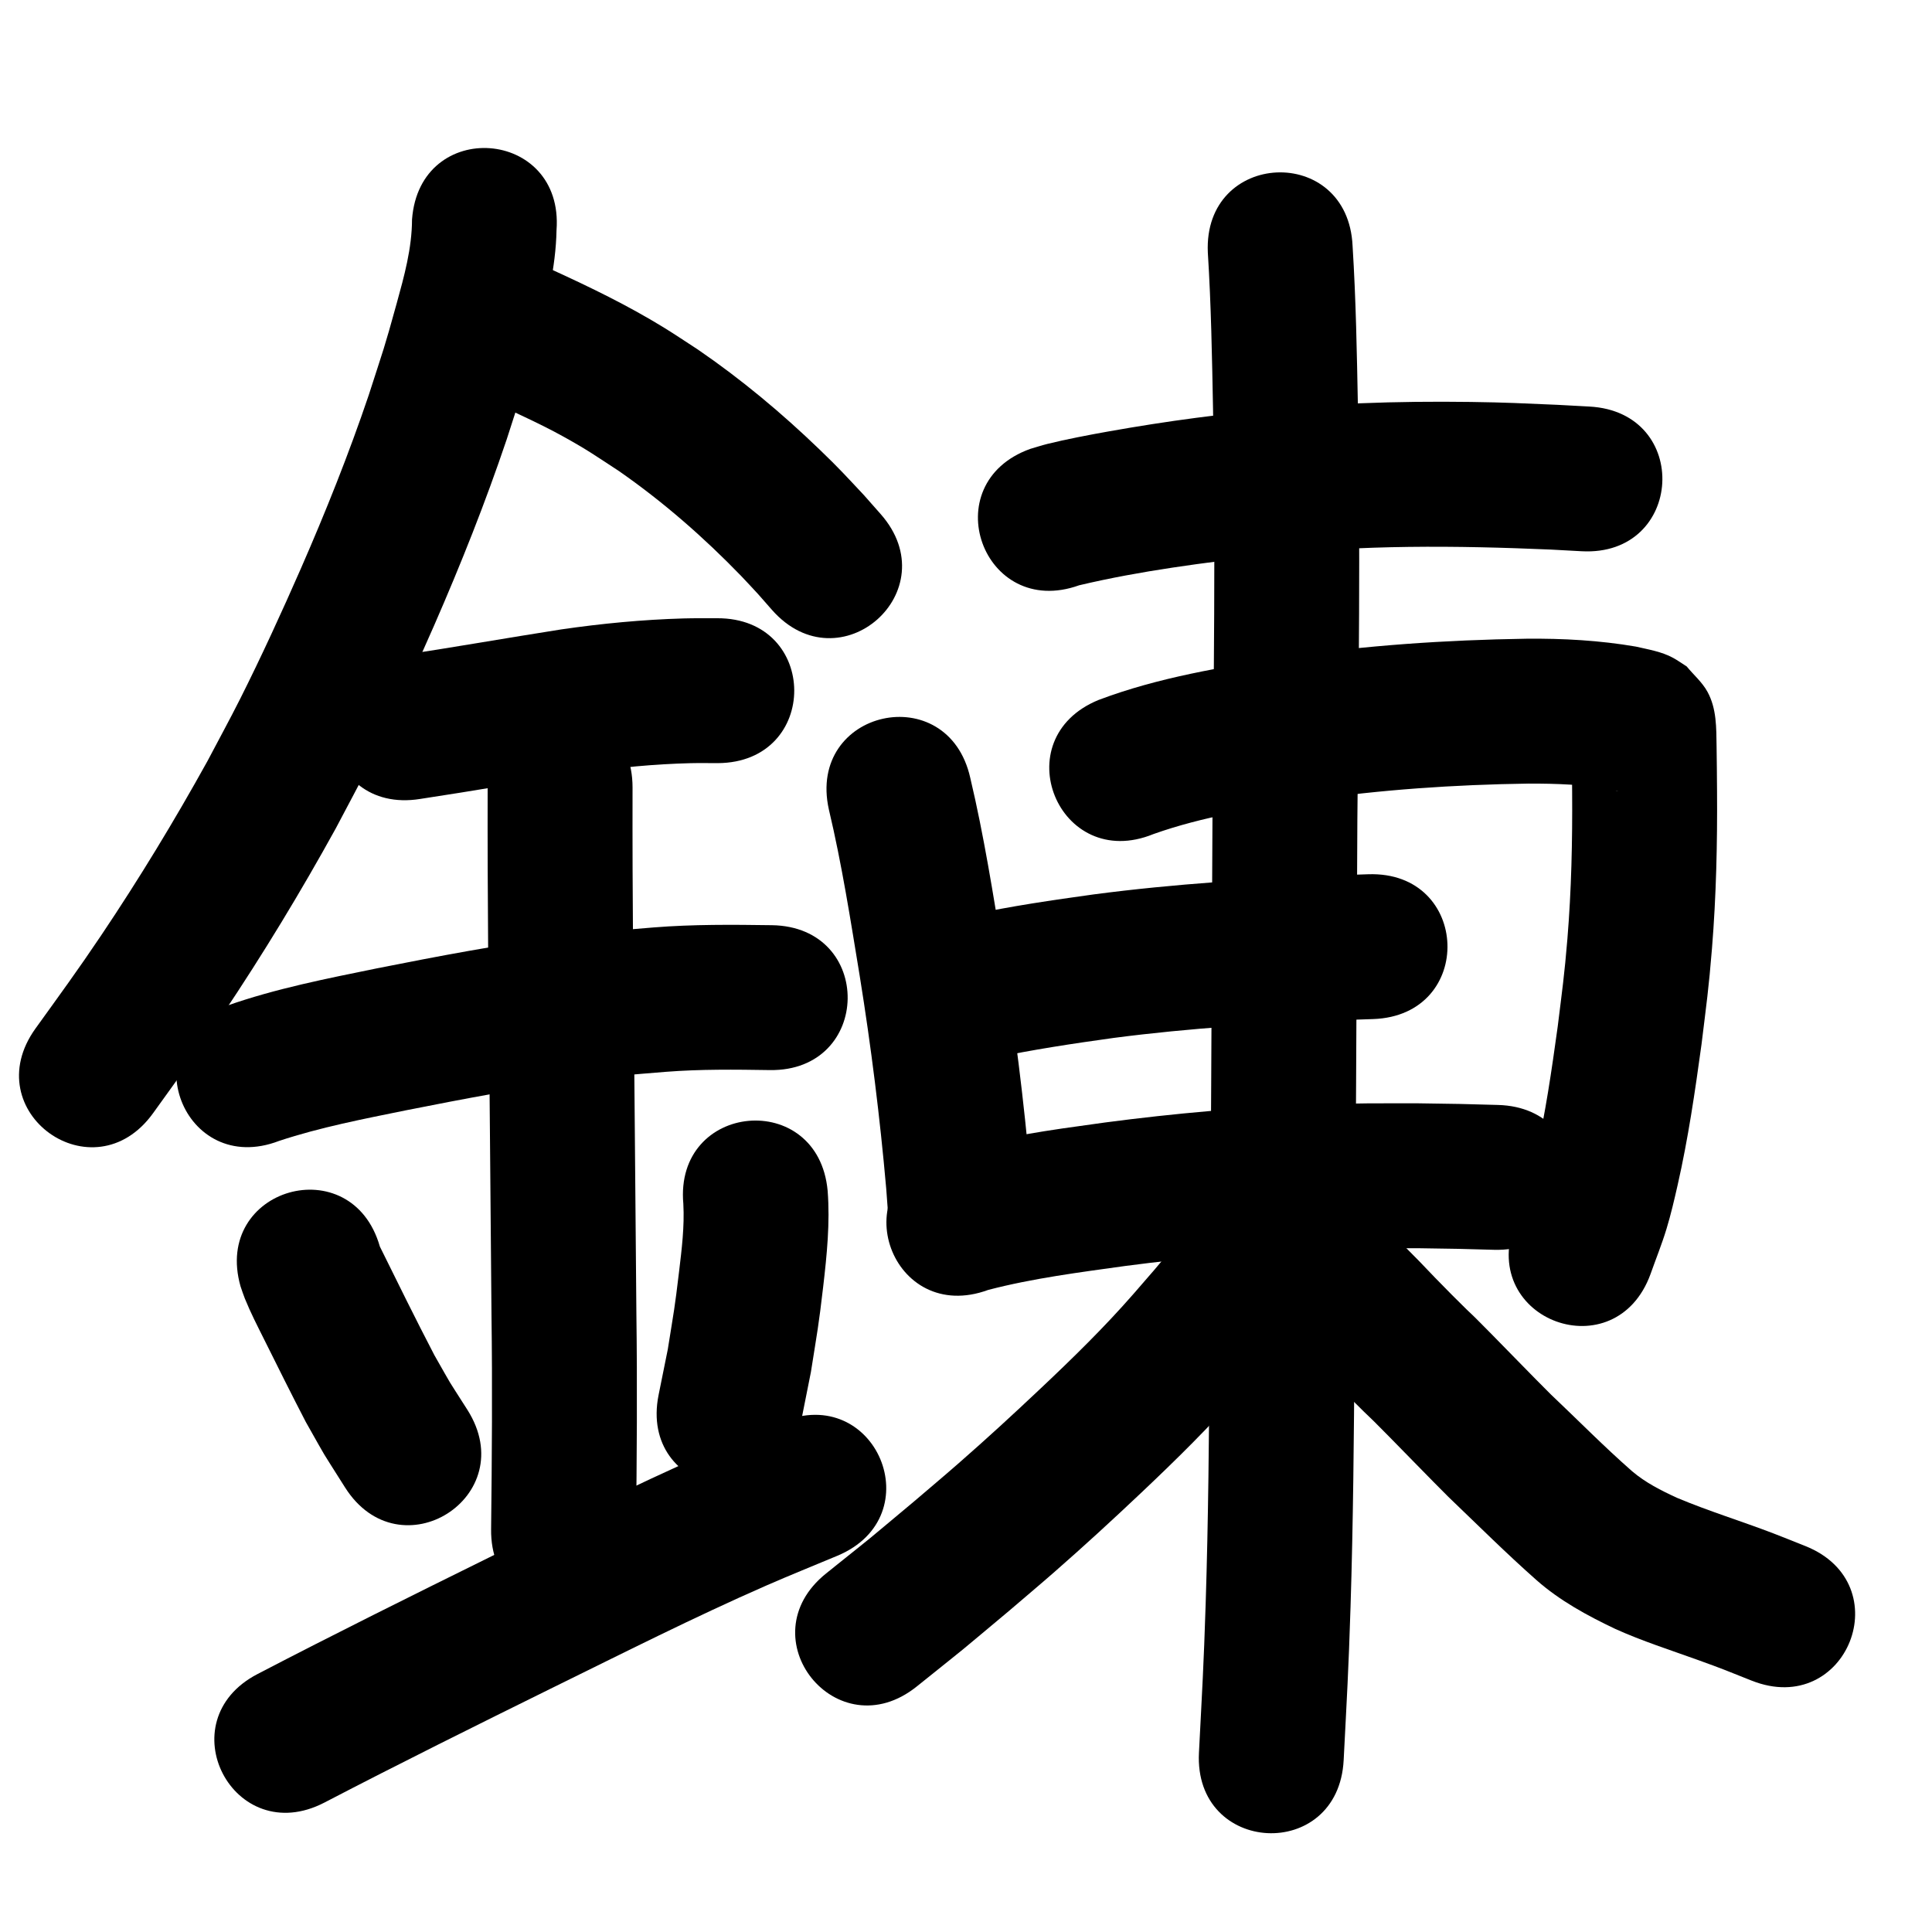 <?xml version="1.0" ?>
<svg xmlns="http://www.w3.org/2000/svg" width="1000" height="1000">
<path d="m 213.263,113.608 c -0.04,14.935 -4.035,29.299 -7.98,43.581 -6.677,24.172 -6.352,22.213 -14.437,47.348 -10.318,30.473 -22.256,60.357 -35.149,89.824 -9.561,21.852 -20.629,45.973 -31.344,67.272 -5.471,10.875 -11.324,21.552 -16.986,32.329 -17.045,30.786 -35.322,60.881 -54.942,90.095 -12.353,18.393 -21.32,30.59 -34.055,48.299 -30.954,43.062 29.944,86.838 60.899,43.776 v 0 c 13.638,-18.981 22.738,-31.352 36.007,-51.151 20.9,-31.185 40.378,-63.303 58.506,-96.176 6.051,-11.55 12.302,-22.998 18.154,-34.651 11.129,-22.164 22.892,-47.793 32.822,-70.542 13.77,-31.545 26.507,-63.54 37.503,-96.165 7.786,-24.325 9.247,-27.865 15.631,-51.473 5.026,-18.588 9.795,-37.446 10.166,-56.816 3.926,-52.887 -70.868,-58.44 -74.794,-5.553 z"/>
<path d="m 250.521,205.836 c 13.733,6.782 27.831,12.767 41.233,20.22 12.809,7.123 16.149,9.631 28.663,17.798 22.812,15.877 43.828,34.232 63.138,54.198 3.019,3.122 5.929,6.348 8.893,9.521 2.371,2.698 4.741,5.396 7.112,8.095 35.067,39.784 91.331,-9.809 56.263,-49.593 v 0 c -2.881,-3.26 -5.762,-6.52 -8.643,-9.78 -9.722,-10.35 -12.412,-13.458 -22.944,-23.6 -19.593,-18.869 -40.524,-36.373 -62.982,-51.748 -5.916,-3.824 -11.745,-7.785 -17.748,-11.471 -18.514,-11.372 -38.022,-20.824 -57.754,-29.849 -46.817,-24.913 -82.05,41.296 -35.233,66.209 z"/>
<path d="m 217.495,413.53 c 28.259,-4.26 56.403,-9.226 84.636,-13.656 18.287,-2.634 36.706,-4.388 55.181,-4.854 4.72,-0.119 9.442,-0.015 14.164,-0.023 53.033,-0.216 52.727,-75.215 -0.305,-74.999 v 0 c -5.794,0.035 -11.59,-0.062 -17.382,0.105 -21.19,0.611 -42.316,2.635 -63.289,5.679 -28.327,4.449 -56.567,9.421 -84.921,13.701 -52.359,8.426 -40.443,82.473 11.916,74.047 z"/>
<path d="m 144.45,590.536 c 21.422,-7.091 43.681,-11.36 65.755,-15.859 30.074,-5.943 60.209,-11.752 90.636,-15.619 18.92,-2.404 25.086,-2.722 43.822,-4.286 17.894,-1.39 35.835,-1.18 53.759,-0.898 53.027,0.788 54.141,-74.204 1.114,-74.992 v 0 c -20.394,-0.287 -40.806,-0.468 -61.162,1.154 -20.821,1.765 -27.099,2.08 -48.151,4.778 -31.893,4.087 -63.492,10.136 -95.019,16.379 -26.104,5.336 -52.435,10.467 -77.625,19.323 -49.512,19.001 -22.641,89.022 26.871,70.021 z"/>
<path d="m 252.404,407.624 c -0.064,28.361 0.043,56.721 0.265,85.081 0.772,62.566 1.11,125.137 1.722,187.705 0.502,37.038 0.223,74.077 -0.199,111.113 -0.602,53.03 74.393,53.882 74.995,0.852 v 0 c 0.426,-37.565 0.707,-75.132 0.2,-112.698 -0.611,-62.519 -0.949,-125.041 -1.72,-187.558 -0.221,-28.164 -0.326,-56.329 -0.262,-84.494 0,-53.033 -75,-53.033 -75,0 z"/>
<path d="m 124.52,665.869 c 0.737,2.082 1.375,4.202 2.21,6.246 3.158,7.731 6.288,13.729 10.058,21.309 7.08,14.234 14.159,28.449 21.484,42.559 12.715,22.435 5.967,11.125 20.31,33.89 28.36,44.813 91.735,4.706 63.375,-40.107 v 0 c -12.038,-18.92 -6.339,-9.455 -17.137,-28.371 -9.672,-18.585 -18.928,-37.388 -28.198,-56.173 -14.599,-50.984 -86.702,-30.337 -72.102,20.647 z"/>
<path d="m 353.695,623.168 c 0.63,11.664 -0.812,23.319 -2.196,34.875 -2.419,20.189 -2.51,19.376 -5.863,40.441 -1.584,7.846 -3.168,15.691 -4.752,23.537 -10.428,51.998 63.108,66.745 73.536,14.748 v 0 c 1.764,-8.85 3.528,-17.7 5.293,-26.549 3.366,-21.34 3.984,-23.75 6.369,-44.273 1.91,-16.438 3.59,-33.024 2.305,-49.582 -4.812,-52.814 -79.503,-46.009 -74.691,6.805 z"/>
<path d="m 167.868,933.035 c 39.158,-20.381 78.705,-40.006 118.289,-59.543 36.628,-17.98 73.037,-36.423 110.428,-52.795 12.217,-5.35 24.601,-10.309 36.902,-15.464 48.903,-20.519 19.884,-89.678 -29.018,-69.159 v 0 c -13.013,5.467 -26.114,10.731 -39.04,16.401 -38.07,16.697 -75.17,35.438 -112.466,53.763 -40.008,19.748 -79.979,39.584 -119.557,60.184 -47.103,24.369 -12.64,90.982 34.463,66.613 z"/>
<path d="m 558.608,302.933 c 31.927,-7.567 64.554,-11.644 97.096,-15.491 48.86,-5.572 98.068,-5.084 147.109,-2.978 5.278,0.287 10.555,0.573 15.833,0.86 52.955,2.867 57.01,-72.023 4.055,-74.89 v 0 c -5.564,-0.3 -11.127,-0.601 -16.691,-0.901 -17.889,-0.758 -26.283,-1.232 -44.679,-1.484 -38.211,-0.524 -76.462,0.736 -114.467,4.917 -9.263,1.103 -18.54,2.098 -27.79,3.31 -15.244,1.999 -30.318,4.373 -45.448,7.063 -9.528,1.694 -21.866,4.038 -31.462,6.428 -3.001,0.747 -5.94,1.721 -8.91,2.582 -49.911,17.928 -24.557,88.512 25.354,70.585 z"/>
<path d="m 429.018,418.998 c 6.759,28.443 11.239,57.364 15.978,86.194 5.88,36.485 10.467,73.182 13.705,109.995 0.252,3.391 0.504,6.782 0.755,10.173 3.945,52.886 78.738,47.306 74.792,-5.58 v 0 c -0.28,-3.731 -0.559,-7.462 -0.839,-11.193 -3.43,-38.674 -8.206,-77.234 -14.407,-115.564 -4.969,-30.215 -9.706,-60.517 -16.778,-90.33 -11.529,-51.765 -84.735,-35.46 -73.206,16.304 z"/>
<path d="m 597.003,431.716 c 25.781,-9.15 52.947,-13.324 79.874,-17.493 37.857,-5.505 76.033,-8.09 114.261,-8.636 14.301,-0.032 28.631,0.455 42.729,2.977 1.187,0.383 2.489,0.5 3.656,0.958 0.267,0.105 -0.564,-0.116 -0.833,-0.214 -5.058,-1.843 -3.545,-1.389 -9.44,-4.946 -13.012,-15.172 -7.889,-6.314 -13.675,-22.318 -0.021,-0.058 -0.181,-0.096 -0.182,-0.034 -0.02,1.974 0.09,3.948 0.122,5.922 0.13,8.253 0.153,13.493 0.222,22.066 0.18,25.349 -0.378,50.717 -2.457,75.99 -1.544,18.769 -2.713,26.666 -5.029,45.481 -3.104,22.449 -6.344,44.933 -11.421,67.04 -1.466,6.384 -2.98,12.77 -4.929,19.023 -1.725,5.536 -4.053,10.866 -6.079,16.299 -18.037,49.871 52.491,75.38 70.529,25.509 v 0 c 2.733,-7.727 5.813,-15.339 8.2,-23.18 2.281,-7.494 4.054,-15.137 5.789,-22.776 5.456,-24.014 9.007,-48.416 12.354,-72.792 2.54,-20.809 3.74,-28.862 5.425,-49.695 2.192,-27.11 2.807,-54.318 2.615,-81.507 -0.07,-8.546 -0.099,-14.697 -0.236,-23.038 -0.158,-9.579 0.095,-19.493 -4.724,-28.296 -2.712,-4.955 -7.164,-8.735 -10.746,-13.102 -2.374,-1.499 -4.653,-3.158 -7.121,-4.496 -5.891,-3.194 -12.712,-4.283 -19.146,-5.776 -18.74,-3.22 -37.73,-4.268 -56.738,-4.085 -41.758,0.644 -83.339,3.45 -124.69,9.521 -32.661,5.116 -65.599,10.444 -96.673,22.161 -49.1,20.042 -20.757,89.48 28.343,69.438 z"/>
<path d="m 513.551,547.711 c 20.813,-4.397 41.826,-7.568 62.889,-10.485 39.503,-5.159 79.283,-7.562 119.063,-9.245 5.067,-0.171 10.135,-0.341 15.202,-0.512 53.003,-1.79 50.472,-76.747 -2.531,-74.957 v 0 c -5.284,0.179 -10.567,0.358 -15.851,0.537 -42.164,1.795 -84.326,4.381 -126.192,9.889 -21.412,2.977 -42.82,6.054 -63.96,10.641 -52.419,8.046 -41.04,82.178 11.379,74.132 z"/>
<path d="m 511.495,667.659 c 23.205,-6.051 47.115,-9.069 70.826,-12.381 33.892,-4.454 67.968,-7.454 102.133,-8.634 21.188,-0.732 28.564,-0.561 49.535,-0.57 27.434,0.437 14.325,0.15 39.328,0.822 53.014,1.419 55.02,-73.555 2.006,-74.973 v 0 c -26.244,-0.699 -12.446,-0.401 -41.392,-0.849 -22.419,0.025 -30.34,-0.153 -53.016,0.653 -36.461,1.297 -72.828,4.505 -108.996,9.276 -19.338,2.715 -24.722,3.308 -43.255,6.489 -12.691,2.178 -25.42,4.552 -37.82,8.077 -1.762,0.501 -3.484,1.13 -5.226,1.695 -49.776,18.298 -23.9,88.692 25.877,70.395 z"/>
<path d="m 625.17,130.702 c 1.706,27.051 2.18,54.16 2.695,81.253 1.322,70.435 0.357,140.879 -0.295,211.314 -0.408,91.957 -0.851,183.913 -1.486,275.869 -0.288,43.625 -0.646,87.258 -2.03,130.865 -1.029,32.444 -1.831,45.075 -3.478,77.183 -2.714,52.964 72.188,56.801 74.902,3.838 v 0 c 1.695,-33.128 2.495,-45.673 3.554,-79.174 1.393,-44.05 1.761,-88.126 2.051,-132.195 0.634,-91.897 1.079,-183.794 1.485,-275.692 0.659,-71.142 1.625,-142.294 0.285,-213.435 -0.53,-27.755 -1.019,-55.527 -2.759,-83.239 -2.413,-52.978 -77.336,-49.565 -74.922,3.413 z"/>
<path d="m 633.286,617.332 c -10.073,7.846 -17.746,18.175 -25.809,27.944 -11.251,13.631 -8.385,10.139 -20.849,24.521 -15.055,17.228 -31.402,33.224 -48.039,48.903 -14.885,14.028 -27.231,25.401 -42.675,38.919 -7.491,6.557 -15.124,12.951 -22.686,19.426 -30.295,25.305 -15.086,12.857 -45.621,37.354 -41.357,33.197 5.591,91.686 46.948,58.488 v 0 c 31.912,-25.628 16.089,-12.665 47.47,-38.888 7.971,-6.833 16.015,-13.581 23.912,-20.499 15.627,-13.691 29.452,-26.392 44.521,-40.628 18.316,-17.304 36.288,-34.981 52.868,-53.98 11.831,-13.675 23.429,-27.533 34.894,-41.511 42.46,-31.774 -2.475,-91.823 -44.936,-60.048 z"/>
<path d="m 661.669,683.66 c -0.38,-0.321 -1.021,-1.447 -1.14,-0.964 -0.141,0.569 0.658,0.973 1.025,1.43 1.484,1.845 2.955,3.703 4.526,5.474 7.2,8.122 14.996,15.737 22.5,23.574 3.174,3.235 6.317,6.499 9.521,9.704 15.956,15.963 5.295,4.896 20.871,20.678 10.263,10.399 20.383,20.924 30.728,31.243 15.073,14.427 29.862,29.169 45.501,42.99 12.124,10.719 26.341,18.433 40.863,25.338 13.908,6.289 28.468,10.914 42.804,16.088 13.787,4.975 13.493,4.998 27.78,10.675 49.298,19.549 76.945,-50.169 27.647,-69.718 v 0 c -5.496,-2.176 -10.97,-4.411 -16.489,-6.527 -16.547,-6.343 -33.53,-11.515 -49.866,-18.405 -8.168,-3.755 -16.288,-7.862 -23.17,-13.732 -14.531,-12.738 -28.091,-26.54 -42.119,-39.82 -10.34,-10.303 -20.442,-20.826 -30.697,-31.212 -17.607,-17.833 -3.676,-3.491 -20.33,-20.133 -2.989,-2.987 -5.921,-6.029 -8.881,-9.044 -2.771,-2.892 -5.529,-5.798 -8.314,-8.677 -3.536,-3.655 -7.237,-7.156 -10.647,-10.929 -4.175,-4.621 -2.712,-3.688 -7.283,-8.917 -1.413,-1.617 -2.961,-3.11 -4.442,-4.665 -39.281,-35.63 -89.67,19.921 -50.389,55.551 z"/>
</svg>
